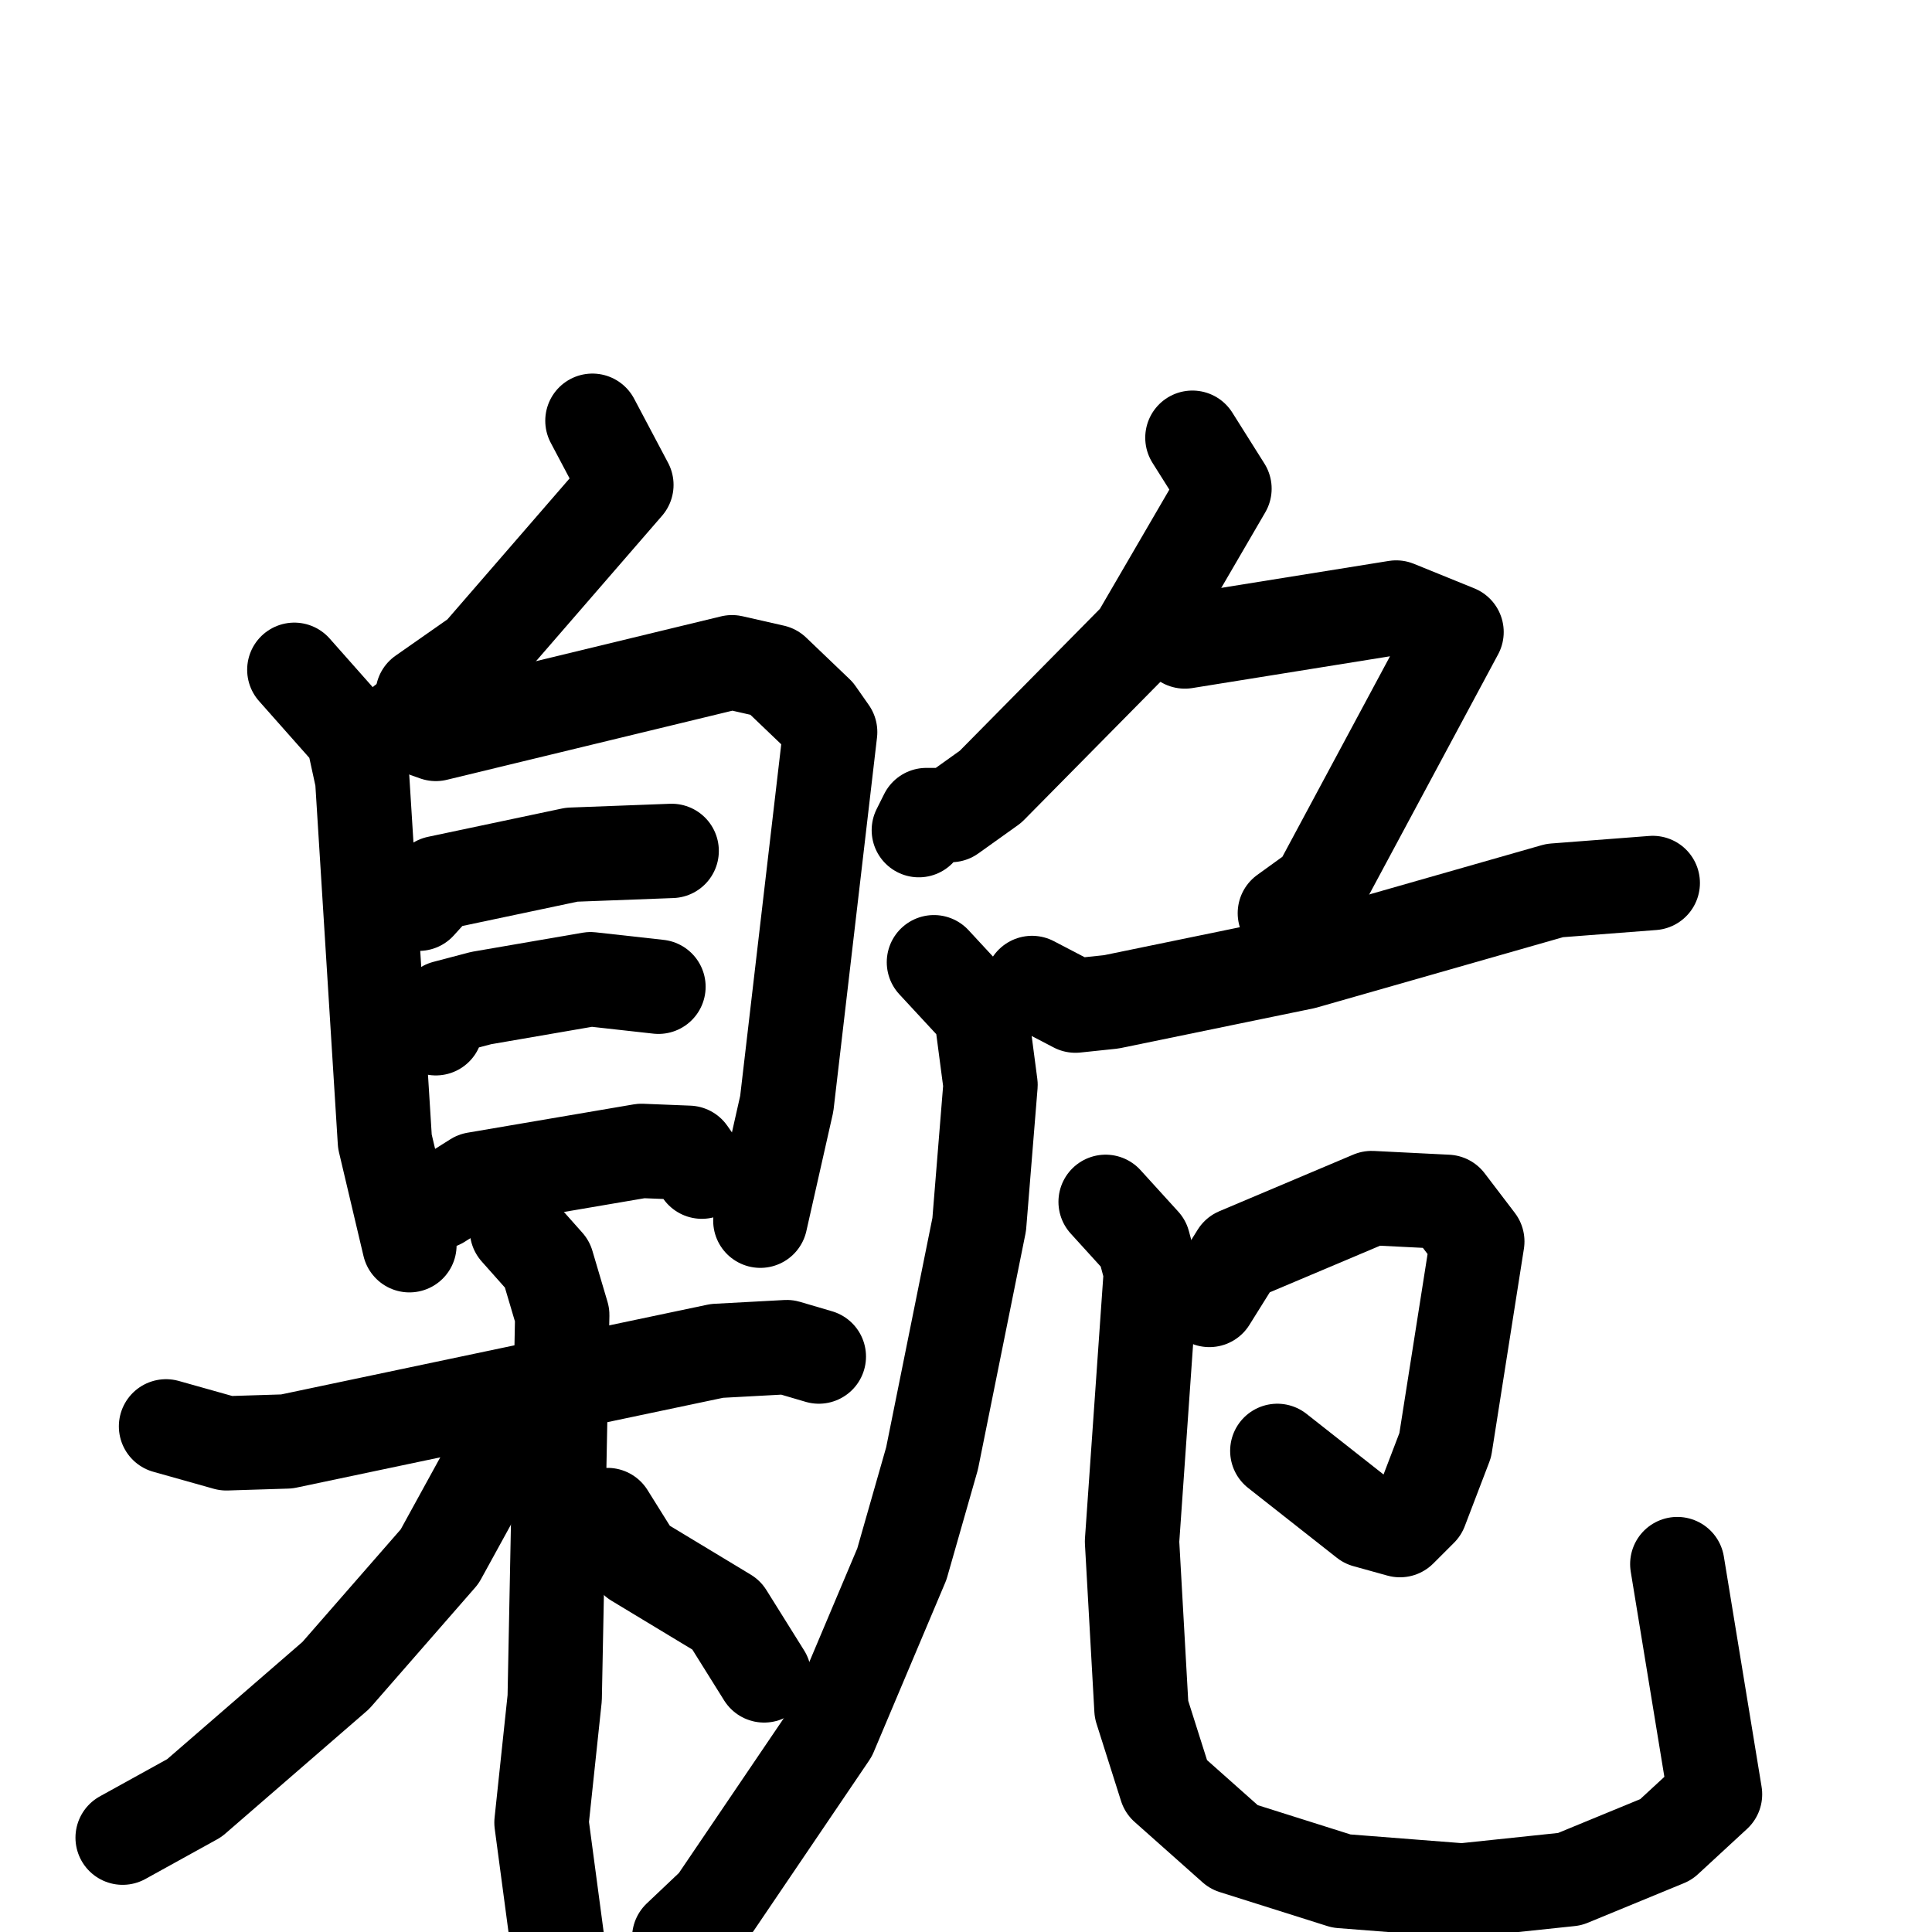<svg xmlns="http://www.w3.org/2000/svg" viewBox="0 0 1024 1024">
  <g style="fill:none;stroke:#000000;stroke-width:50;stroke-linecap:round;stroke-linejoin:round;" transform="scale(1, 1) translate(0, 0)">
    <path d="M 314.0,223.0 L 332.0,257.0 L 254.0,347.0 L 224.0,368.0"/>
    <path d="M 156.0,355.0 L 187.0,390.0 L 192.0,413.0 L 204.0,605.0 L 217.0,660.0"/>
    <path d="M 214.0,383.0 L 231.0,389.0 L 388.0,351.0 L 410.0,356.0 L 433.0,378.0 L 440.0,388.0 L 417.0,585.0 L 403.0,647.0"/>
    <path d="M 222.0,479.0 L 232.0,468.0 L 303.0,453.0 L 356.0,451.0"/>
    <path d="M 231.0,545.0 L 236.0,534.0 L 255.0,529.0 L 313.0,519.0 L 349.0,523.0"/>
    <path d="M 233.0,637.0 L 252.0,625.0 L 340.0,610.0 L 365.0,611.0 L 372.0,621.0"/>
    <path d="M 88.0,756.0 L 120.0,765.0 L 152.0,764.0 L 380.0,716.0 L 417.0,714.0 L 434.0,719.0"/>
    <path d="M 274.0,652.0 L 290.0,670.0 L 298.0,697.0 L 294.0,900.0 L 287.0,966.0 L 297.0,1041.0"/>
    <path d="M 271.0,766.0 L 261.0,774.0 L 233.0,825.0 L 178.0,888.0 L 103.0,953.0 L 65.0,974.0"/>
    <path d="M 322.0,803.0 L 337.0,827.0 L 385.0,856.0 L 405.0,888.0"/>
    <path d="M 632.0,232.0 L 649.0,259.0 L 603.0,338.0 L 525.0,417.0 L 504.0,432.0 L 491.0,432.0 L 487.0,440.0"/>
    <path d="M 628.0,340.0 L 740.0,322.0 L 772.0,335.0 L 699.0,471.0 L 681.0,484.0"/>
    <path d="M 547.0,521.0 L 570.0,533.0 L 589.0,531.0 L 691.0,510.0 L 824.0,472.0 L 876.0,468.0"/>
    <path d="M 495.0,510.0 L 520.0,537.0 L 525.0,575.0 L 519.0,649.0 L 494.0,773.0 L 478.0,829.0 L 440.0,919.0 L 379.0,1009.0 L 360.0,1027.0"/>
    <path d="M 641.0,689.0 L 656.0,665.0 L 727.0,635.0 L 767.0,637.0 L 783.0,658.0 L 766.0,766.0 L 753.0,800.0 L 742.0,811.0 L 724.0,806.0 L 677.0,769.0"/>
    <path d="M 586.0,637.0 L 606.0,659.0 L 610.0,674.0 L 600.0,817.0 L 605.0,906.0 L 618.0,947.0 L 654.0,979.0 L 711.0,997.0 L 775.0,1002.0 L 832.0,996.0 L 883.0,975.0 L 909.0,951.0 L 889.0,829.0"/>
  </g>
</svg>
